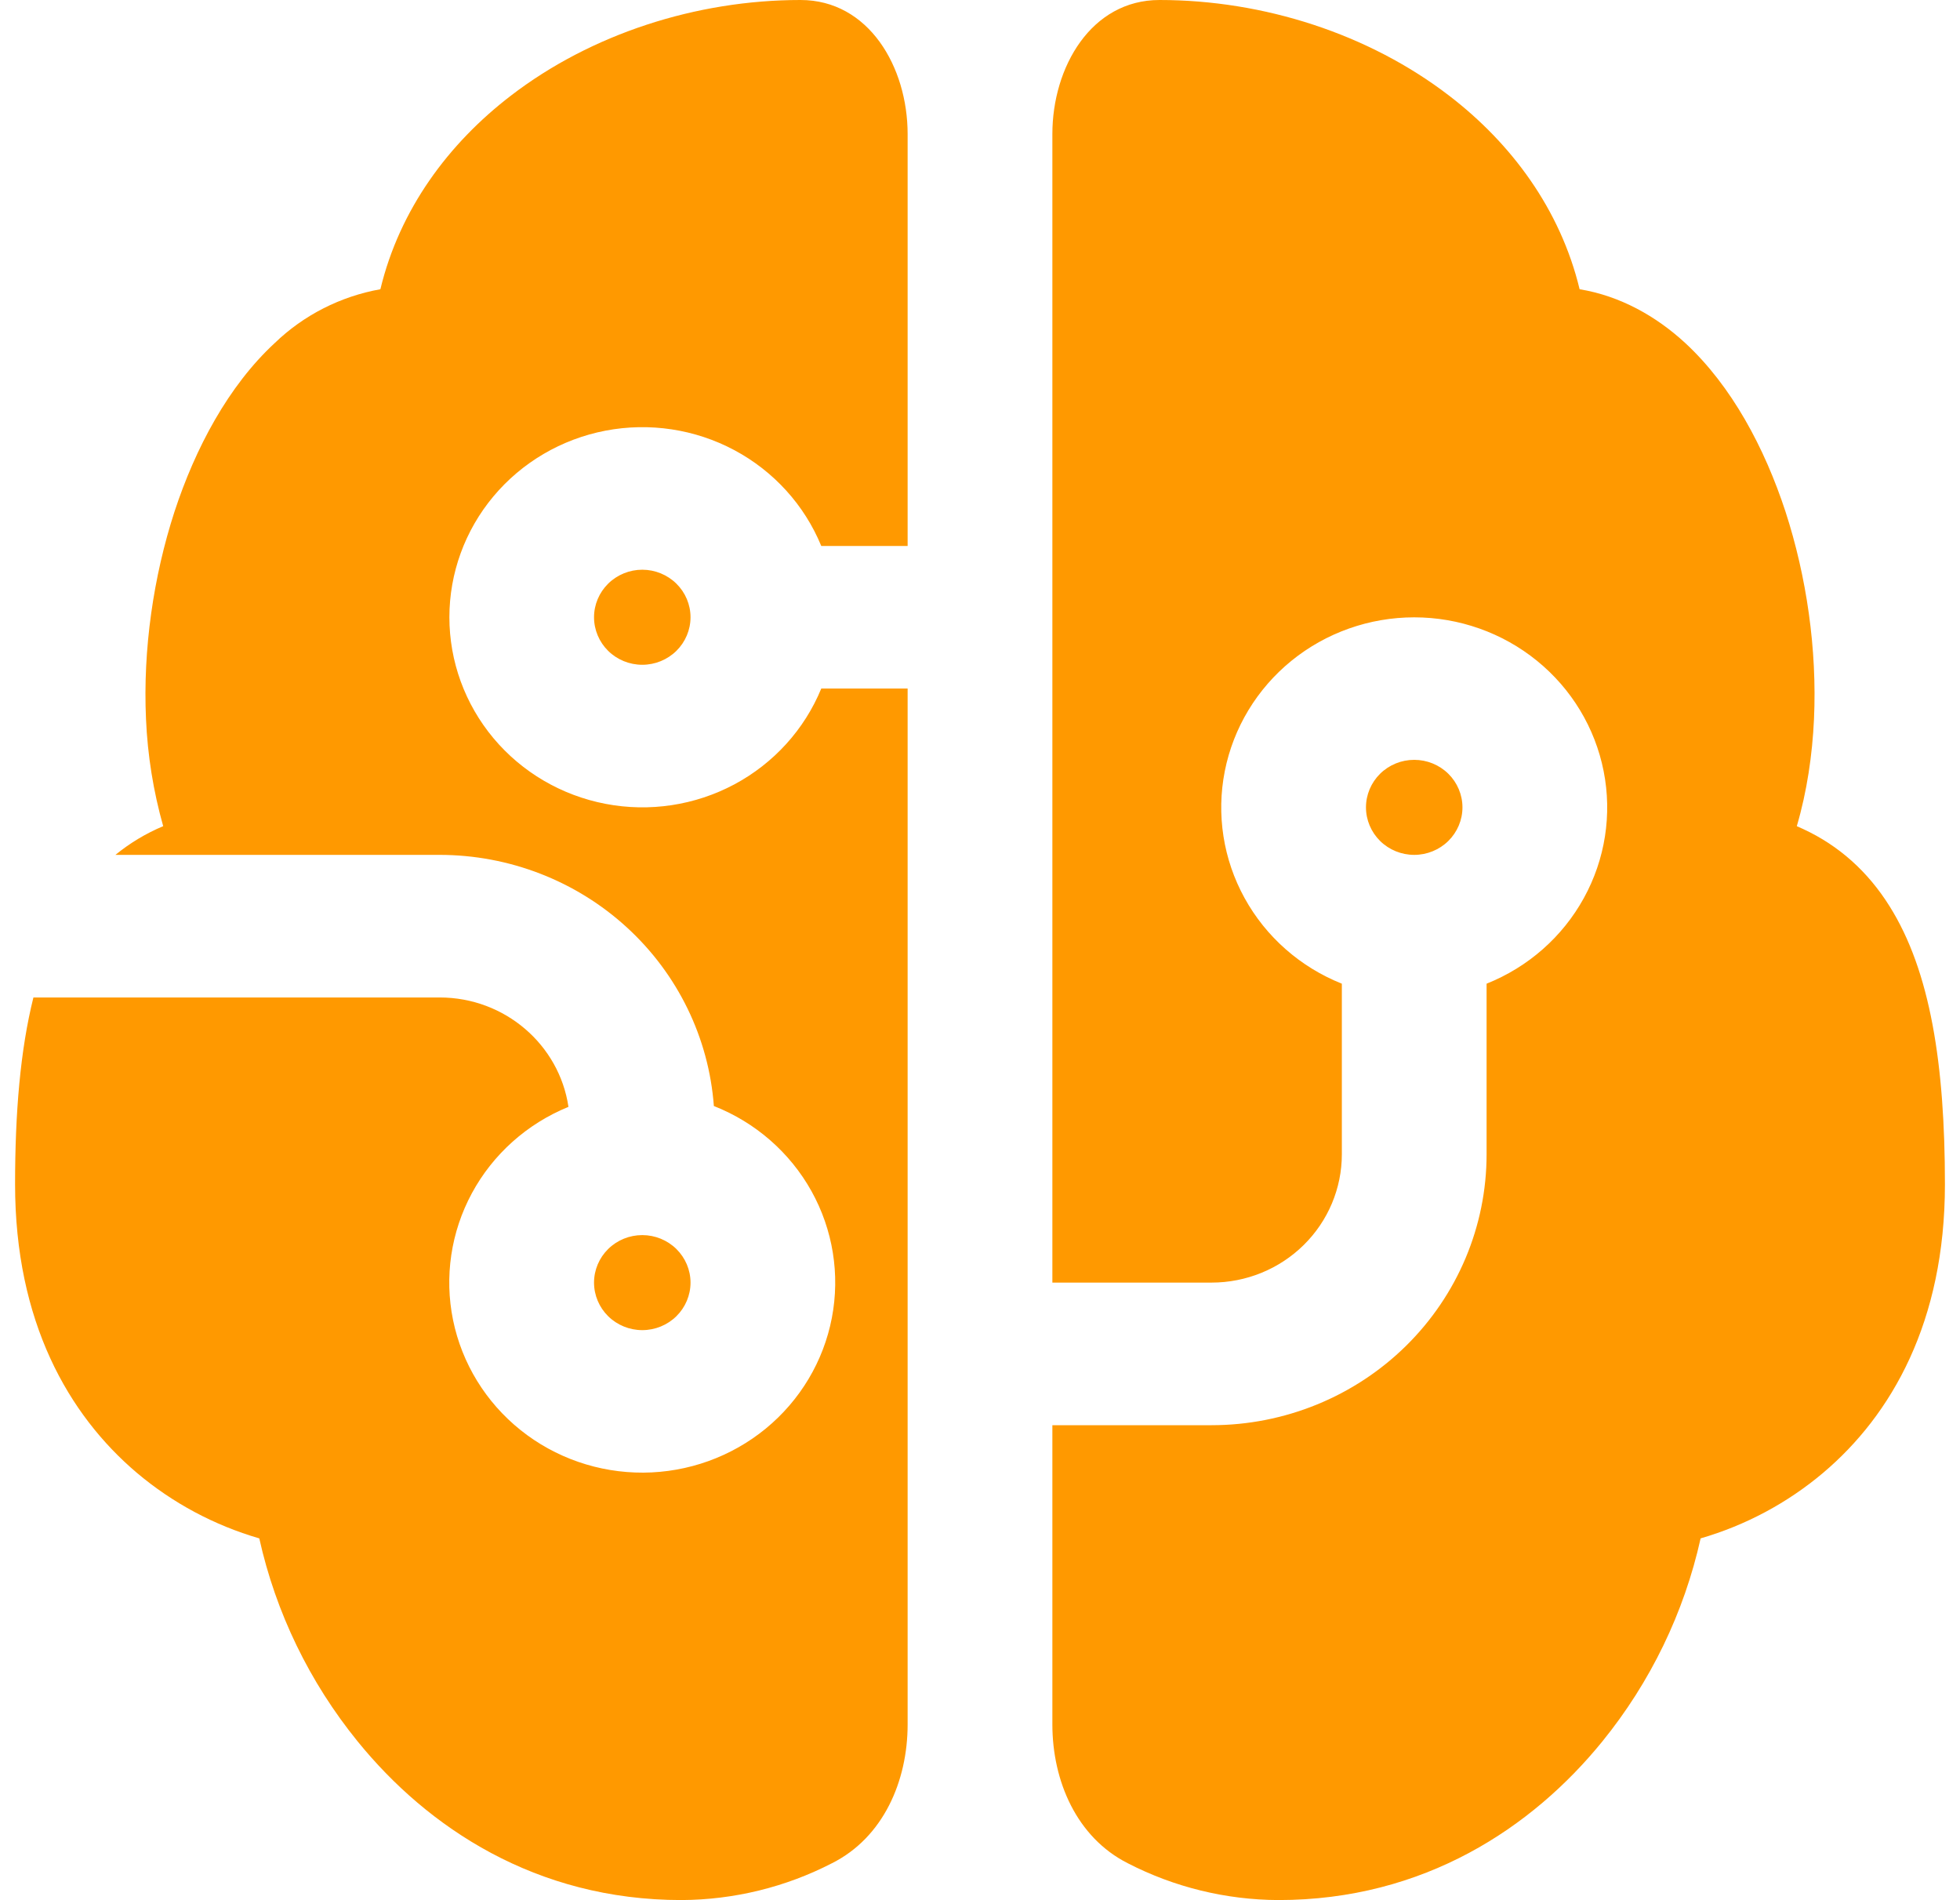 <svg width="65" height="63" viewBox="0 0 65 63" fill="none" xmlns="http://www.w3.org/2000/svg">
<path d="M26.548 0C28.81 0 30.1 2.219 30.1 4.447V18.103H27.236C26.679 16.747 25.66 15.624 24.355 14.926C23.05 14.229 21.538 14 20.081 14.279C18.623 14.559 17.309 15.329 16.364 16.458C15.42 17.586 14.903 19.004 14.903 20.466C14.903 21.929 15.42 23.346 16.364 24.475C17.309 25.604 18.623 26.374 20.081 26.653C21.538 26.933 23.05 26.704 24.355 26.007C25.66 25.309 26.679 24.186 27.236 22.83H30.1V57.176C30.1 59.054 29.294 60.923 27.594 61.777C26.054 62.572 24.342 62.991 22.602 63C17.77 63 14.177 60.592 11.863 57.743C10.264 55.775 9.147 53.471 8.599 51.008C7.105 50.574 5.721 49.833 4.538 48.834C2.266 46.908 0.5 43.819 0.5 39.269C0.5 36.889 0.673 34.816 1.108 33.073H14.58C16.75 33.073 18.548 34.648 18.852 36.7C17.48 37.259 16.349 38.27 15.651 39.56C14.953 40.85 14.732 42.338 15.025 43.771C15.319 45.204 16.109 46.492 17.26 47.414C18.412 48.337 19.853 48.836 21.337 48.828C22.821 48.819 24.256 48.302 25.396 47.367C26.536 46.431 27.311 45.134 27.587 43.697C27.863 42.261 27.624 40.775 26.91 39.493C26.196 38.212 25.052 37.214 23.674 36.672C23.506 34.409 22.475 32.293 20.788 30.749C19.101 29.204 16.883 28.346 14.58 28.345H3.828C4.306 27.954 4.84 27.633 5.412 27.393C5.085 26.235 4.894 25.043 4.842 23.842C4.737 21.525 5.089 19.114 5.786 16.968C6.478 14.857 7.572 12.799 9.108 11.377C10.069 10.449 11.291 9.827 12.615 9.59C13.252 6.943 14.874 4.756 16.945 3.17C19.604 1.128 23.089 0 26.545 0M34.9 47.255H40.18C42.599 47.255 44.919 46.308 46.629 44.624C48.339 42.94 49.3 40.655 49.3 38.273V32.616C50.677 32.067 51.817 31.064 52.525 29.778C53.234 28.493 53.466 27.004 53.182 25.569C52.898 24.133 52.117 22.839 50.97 21.908C49.824 20.978 48.385 20.469 46.9 20.469C45.415 20.469 43.976 20.978 42.83 21.908C41.684 22.839 40.902 24.133 40.618 25.569C40.334 27.004 40.566 28.493 41.275 29.778C41.983 31.064 43.123 32.067 44.5 32.616V38.273C44.5 39.401 44.045 40.483 43.235 41.281C42.425 42.079 41.326 42.527 40.18 42.527H34.9V4.447C34.9 2.219 36.19 0 38.452 0C41.914 0 45.396 1.128 48.055 3.17C50.126 4.756 51.748 6.946 52.385 9.59C53.729 9.811 54.926 10.485 55.892 11.377C57.428 12.799 58.522 14.853 59.214 16.968C59.911 19.114 60.263 21.525 60.158 23.842C60.103 25.027 59.927 26.237 59.588 27.393L59.799 27.488C60.983 28.036 61.943 28.897 62.66 30.041C64.02 32.2 64.5 35.307 64.5 39.269C64.5 43.823 62.734 46.914 60.462 48.834C59.278 49.833 57.893 50.574 56.398 51.008C55.851 53.47 54.735 55.775 53.137 57.743C50.823 60.592 47.23 63 42.394 63C40.655 62.992 38.944 62.574 37.402 61.78C35.706 60.923 34.9 59.054 34.9 57.176V47.255ZM19.7 20.466C19.7 20.048 19.869 19.648 20.169 19.352C20.469 19.057 20.876 18.89 21.3 18.89C21.724 18.89 22.131 19.057 22.431 19.352C22.731 19.648 22.9 20.048 22.9 20.466C22.9 20.884 22.731 21.285 22.431 21.581C22.131 21.876 21.724 22.042 21.3 22.042C20.876 22.042 20.469 21.876 20.169 21.581C19.869 21.285 19.7 20.884 19.7 20.466ZM21.3 40.952C20.876 40.952 20.469 41.118 20.169 41.413C19.869 41.709 19.7 42.109 19.7 42.527C19.7 42.945 19.869 43.346 20.169 43.642C20.469 43.937 20.876 44.103 21.3 44.103C21.724 44.103 22.131 43.937 22.431 43.642C22.731 43.346 22.9 42.945 22.9 42.527C22.9 42.109 22.731 41.709 22.431 41.413C22.131 41.118 21.724 40.952 21.3 40.952ZM45.3 26.77C45.3 27.187 45.469 27.588 45.769 27.884C46.069 28.179 46.476 28.345 46.9 28.345C47.324 28.345 47.731 28.179 48.031 27.884C48.331 27.588 48.5 27.187 48.5 26.77C48.5 26.352 48.331 25.951 48.031 25.655C47.731 25.36 47.324 25.194 46.9 25.194C46.476 25.194 46.069 25.36 45.769 25.655C45.469 25.951 45.3 26.352 45.3 26.77Z" fill="#FF9900"/>
</svg>
